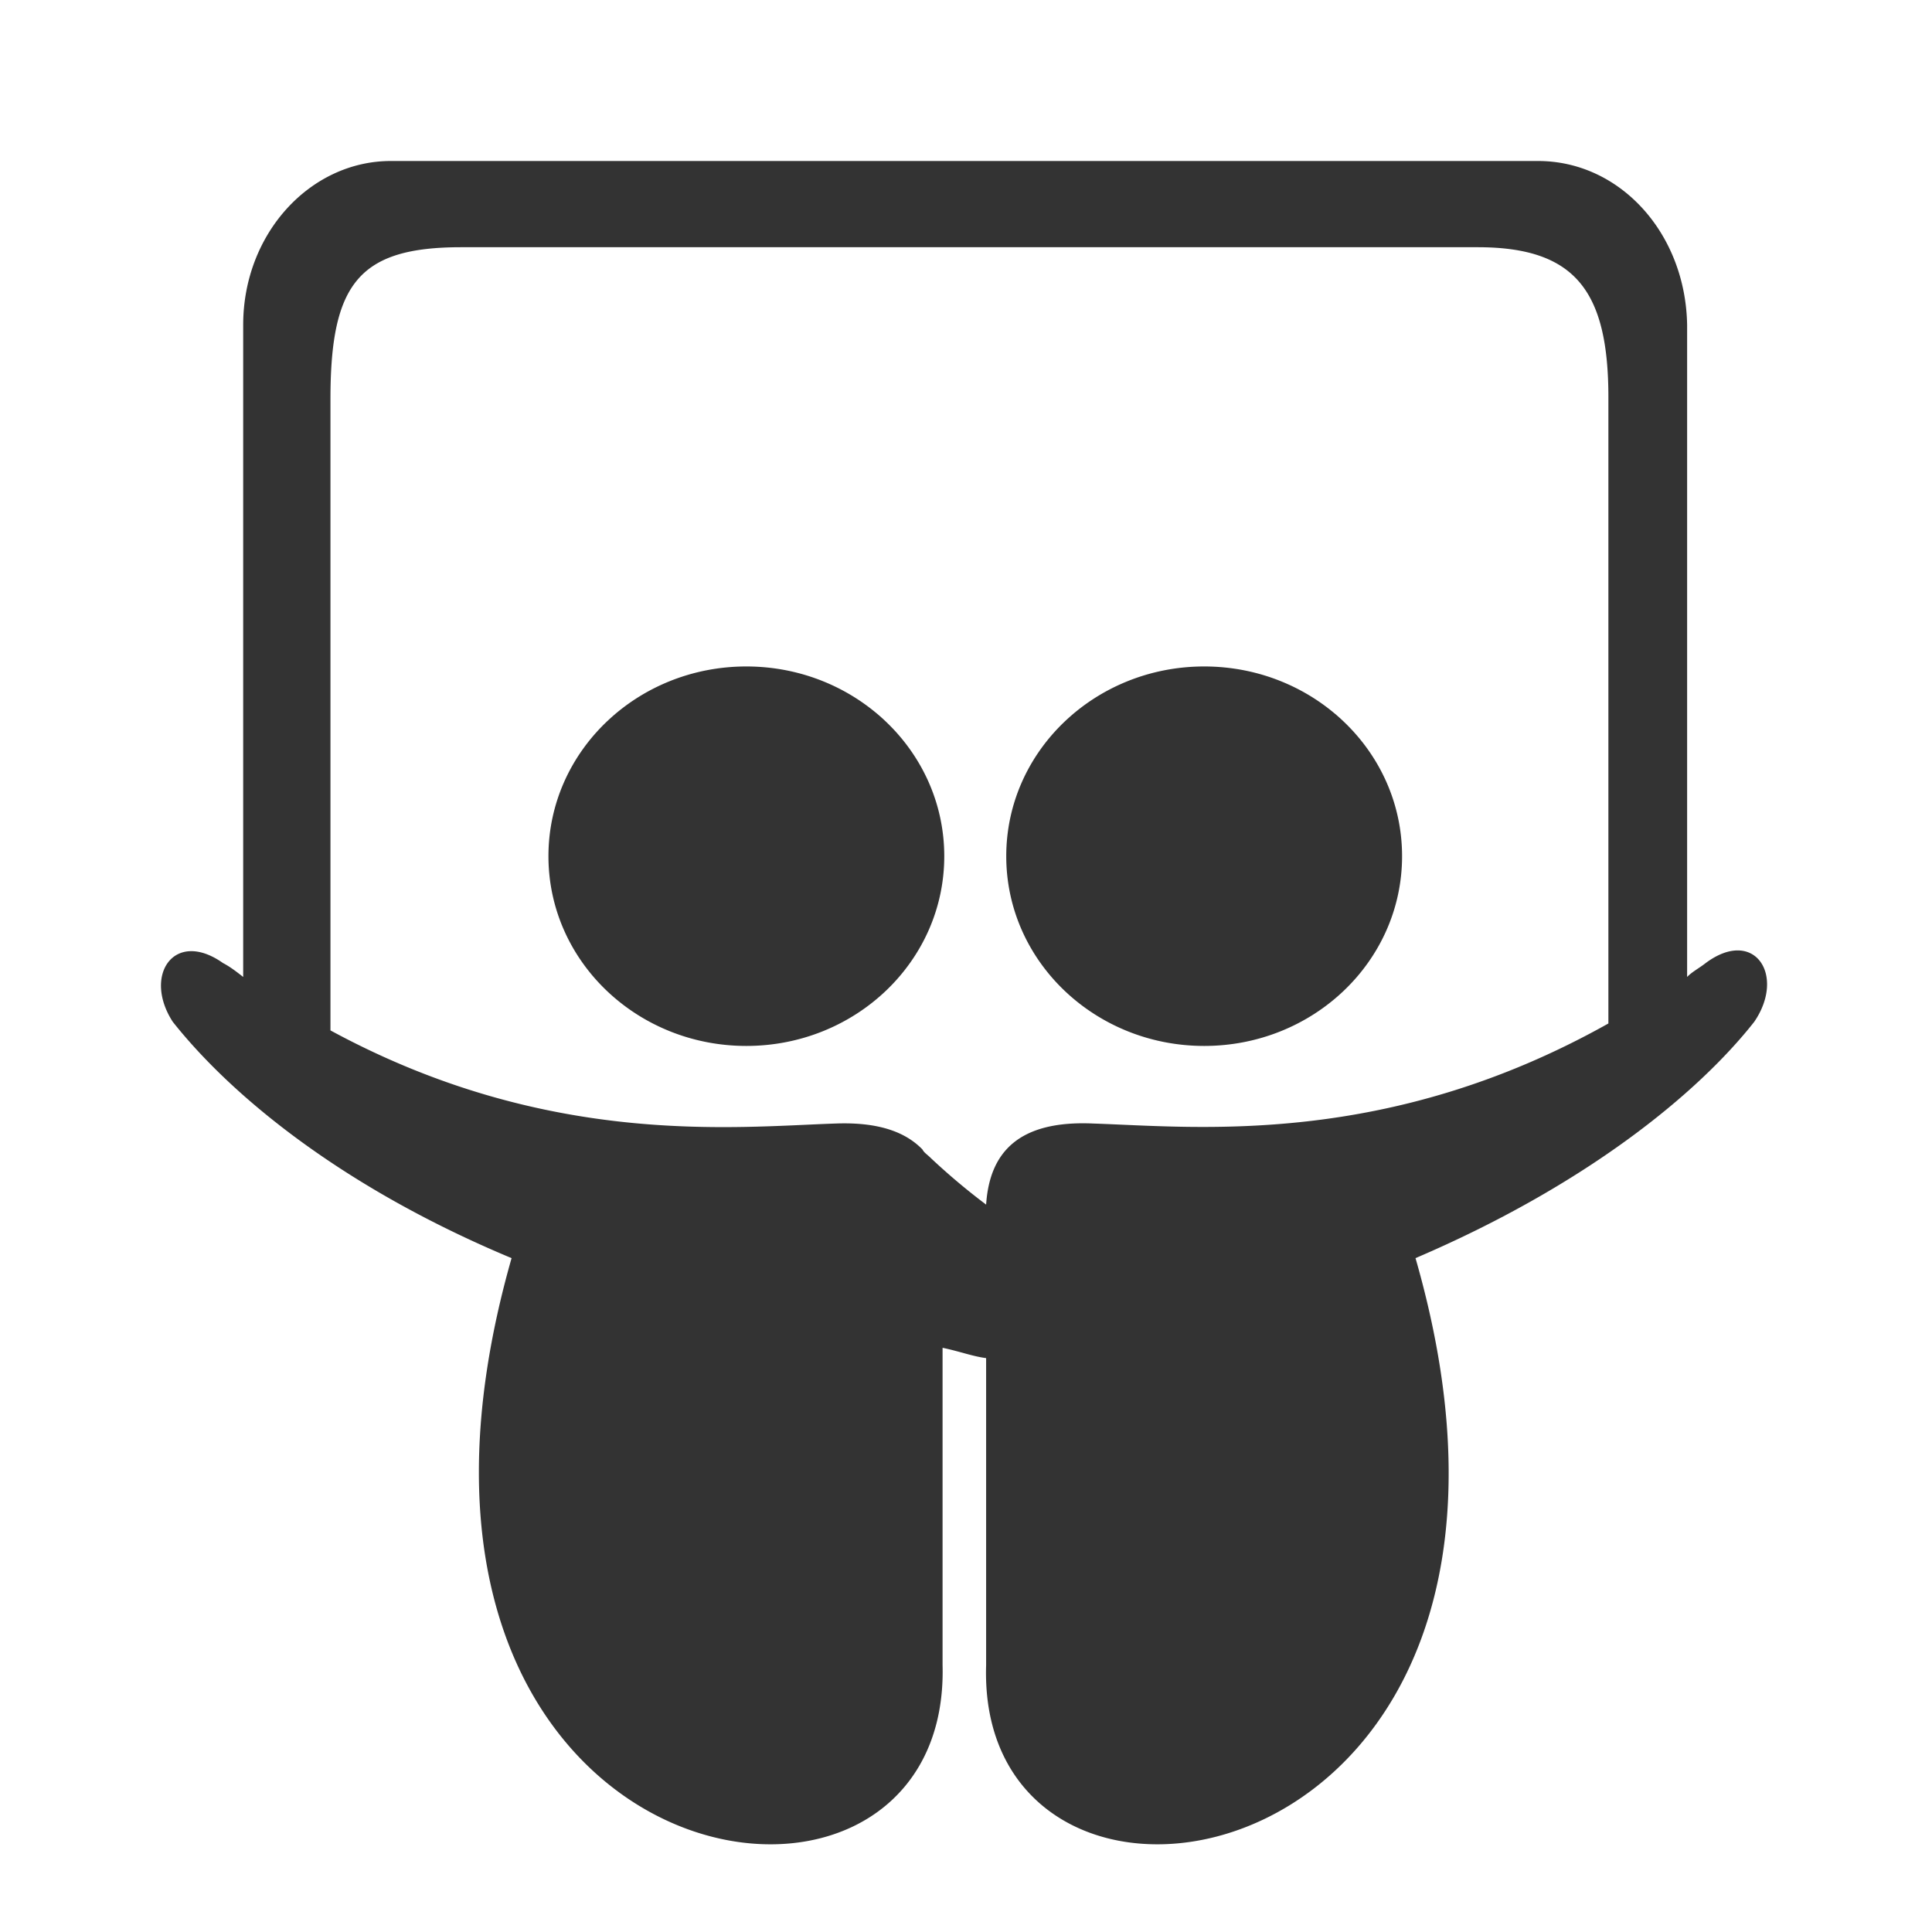 <svg xmlns="http://www.w3.org/2000/svg" width="24" height="24" viewBox="0 0 24 24">
    <path fill="#333" fill-rule="nonzero" d="M21.188 11.964c-.083.065-.167.107-.23.172v-8.1C20.939 2.9 20.126 2 19.106 2H4.855c-1 0-1.834.9-1.834 2.036v8.1c-.083-.065-.166-.129-.25-.172-.604-.428-1 .15-.625.729.73.921 2.104 2.057 4.209 2.936-2.23 7.821 5.458 9.064 5.354 5.057v-3.943c.208.043.375.107.541.128v3.815c-.125 4.007 7.584 2.764 5.334-5.057 2.104-.9 3.5-2.036 4.208-2.936.396-.579 0-1.179-.604-.729zm-7.604 1.993c-.938-.043-1.292.364-1.334 1.007a8.21 8.21 0 0 1-.687-.578c-.042-.043-.083-.065-.104-.107-.209-.215-.542-.343-1.084-.322-1.27.043-3.583.3-6.27-1.157V4.957c0-1.436.354-1.886 1.625-1.886h12.625c1.208 0 1.625.536 1.625 1.865v7.778c-2.75 1.543-5.105 1.286-6.396 1.243zm1.375-5.678c-1.354 0-2.459 1.05-2.459 2.357 0 1.307 1.105 2.357 2.459 2.357s2.458-1.05 2.458-2.357c0-1.307-1.104-2.357-2.458-2.357zm-5.688 0c1.354 0 2.459 1.05 2.459 2.357 0 1.307-1.105 2.357-2.459 2.357s-2.458-1.05-2.458-2.357c0-1.307 1.104-2.357 2.458-2.357z"/>
</svg>
